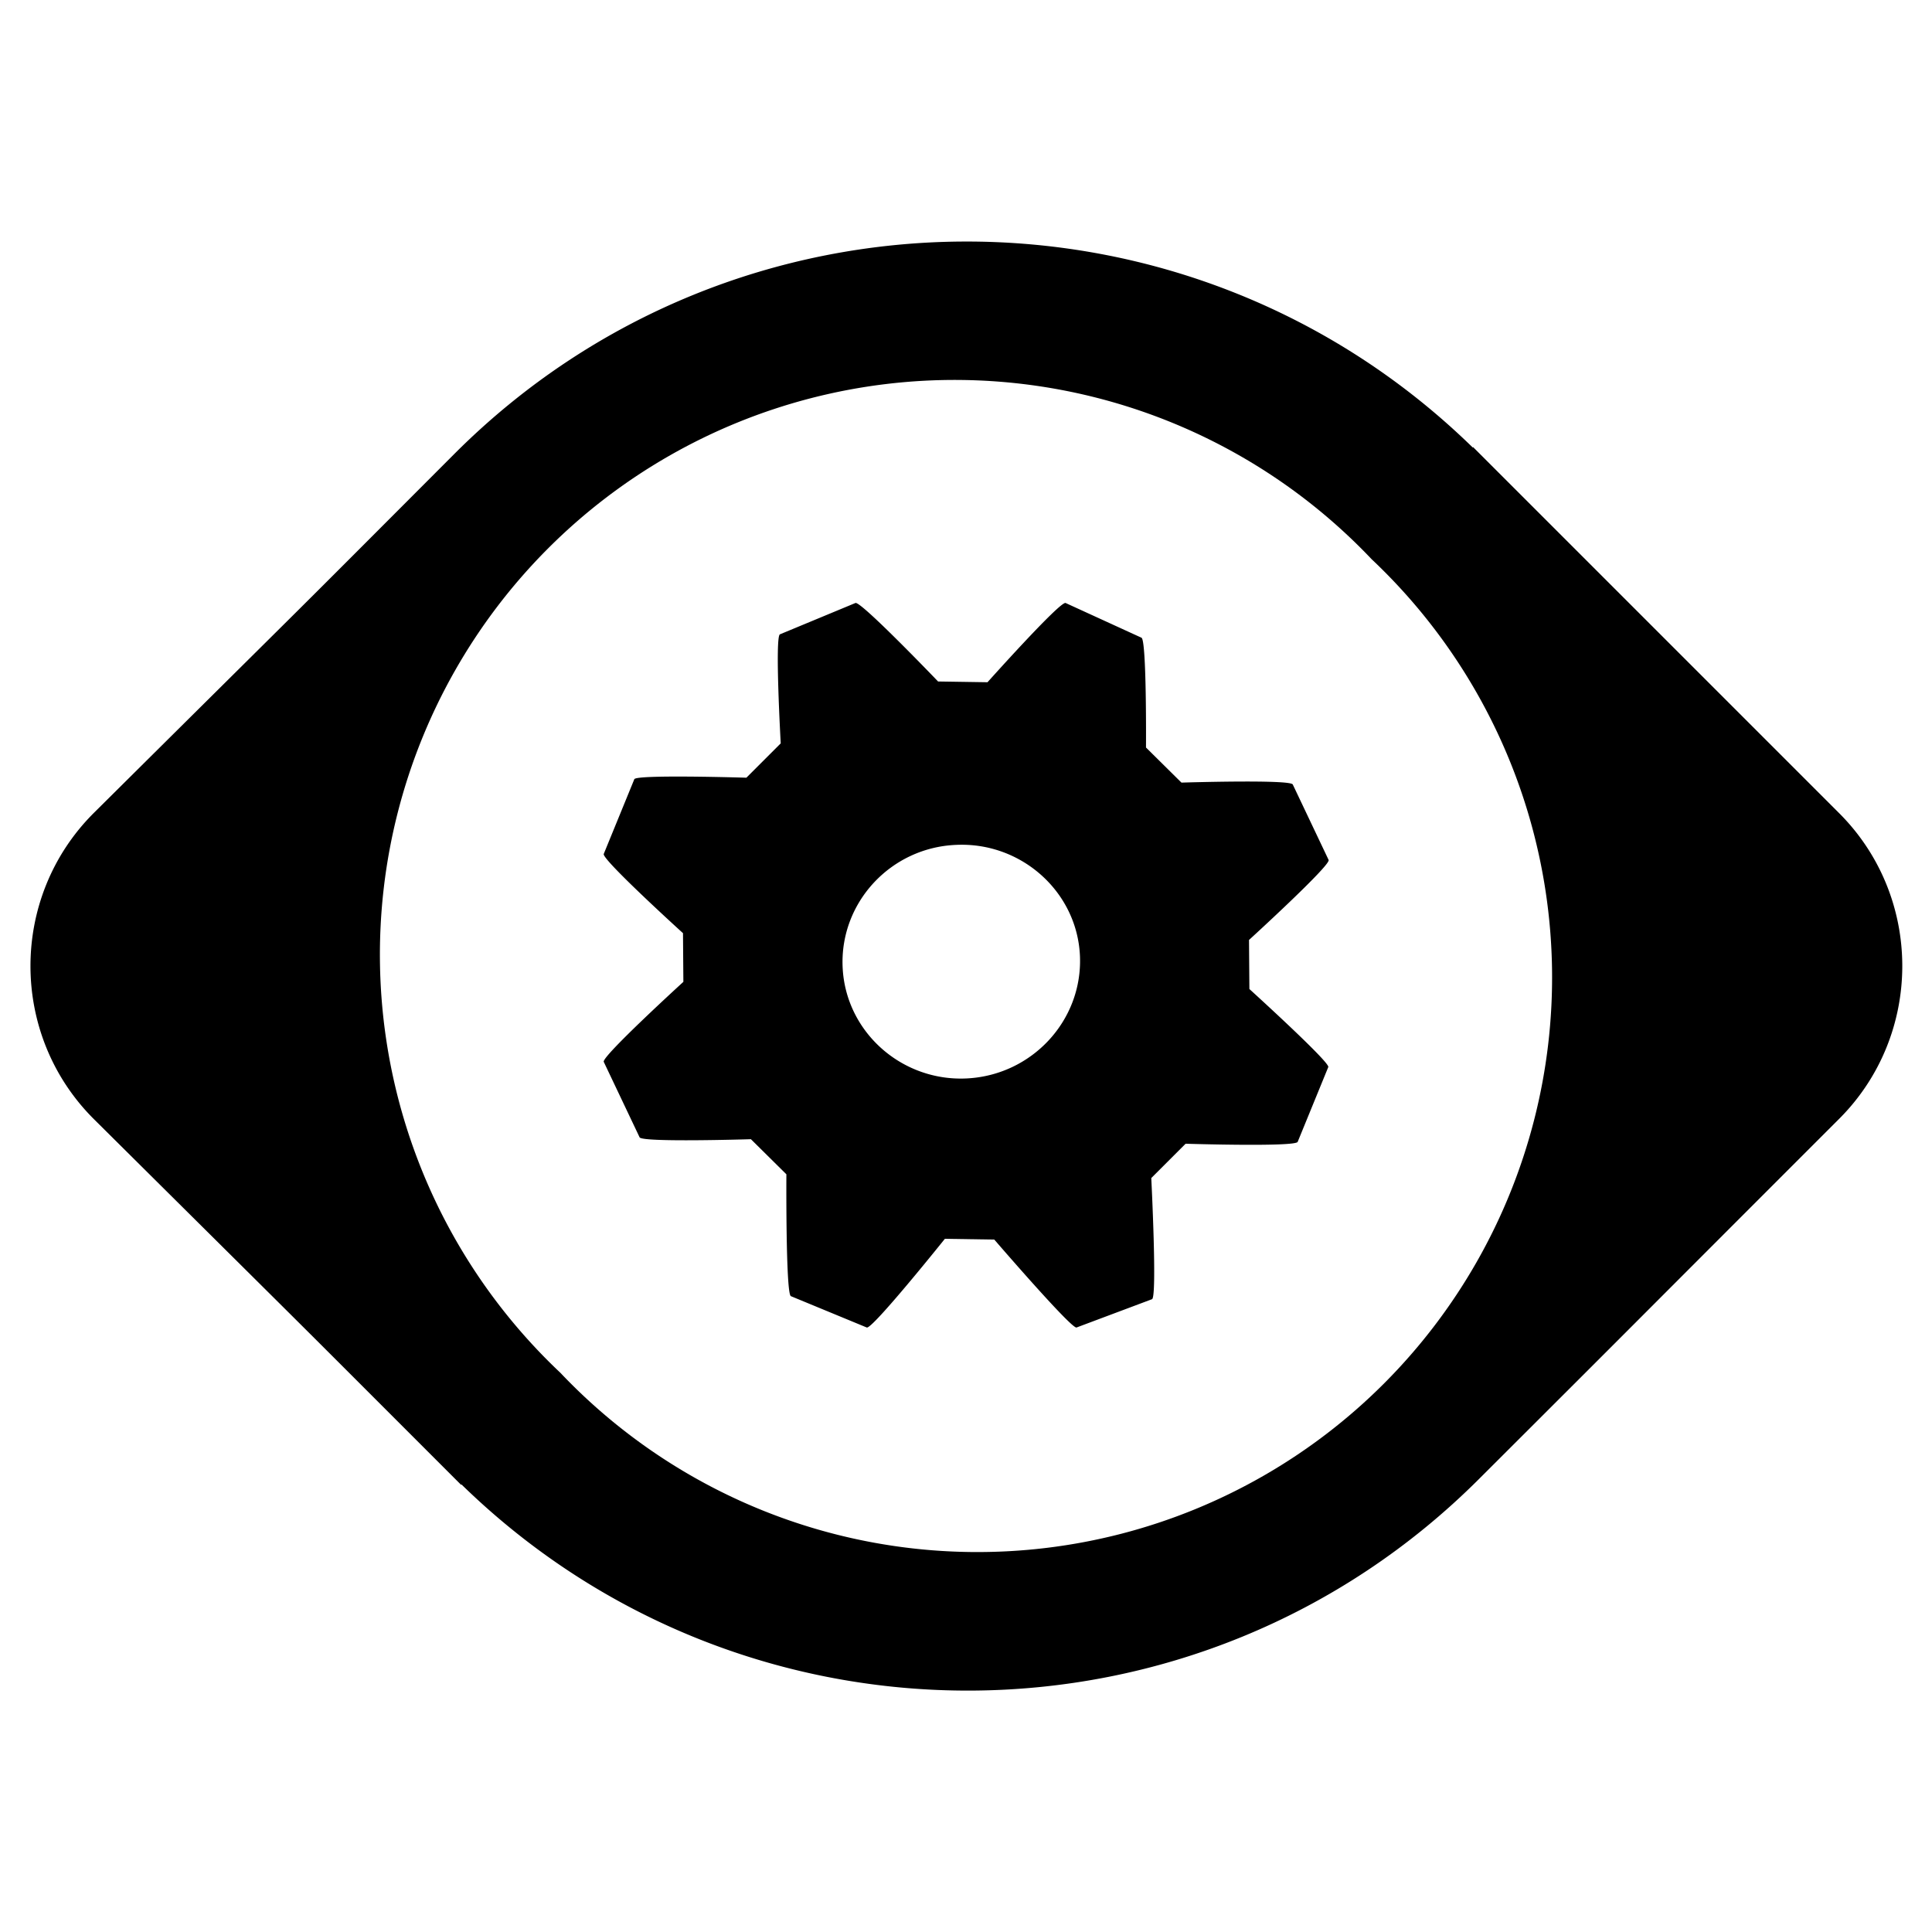 <svg xmlns="http://www.w3.org/2000/svg" viewBox="0 0 512 512"><!--! Font Awesome Free 7.0.1 by @fontawesome - https://fontawesome.com License - https://fontawesome.com/license/free (Icons: CC BY 4.0, Fonts: SIL OFL 1.1, Code: MIT License) Copyright 2025 Fonticons, Inc. --><path fill="currentColor" d="M331.1 262.1l-.1-13s21.7-19.8 21.1-21.2l-9.5-20c-.6-1.4-29.5-.5-29.5-.5l-9.4-9.3s.2-28.5-1.2-29.1l-20.1-9.2c-1.4-.6-20.7 21-20.7 21l-13.1-.2s-20.5-21.4-21.9-20.8l-20 8.3c-1.4 .5 .2 28.9 .2 28.9l-9.1 9.1s-29.2-.9-29.7 .4L160 226.3c-.6 1.4 21 21 21 21l.1 12.9S159.4 280 160 281.4l9.5 20c.6 1.4 29.5 .5 29.5 .5l9.4 9.3s-.2 31.8 1.2 32.3l20.1 8.3c1.4 .6 20.7-23.5 20.7-23.5l13.1 .2s20.5 23.8 21.8 23.3l20-7.5c1.4-.6-.2-32.1-.2-32.1l9.1-9.1s29.2 .9 29.7-.5l8.1-19.8c.7-1.1-20.9-20.7-20.9-20.7zm-44.9-8.7c.7 17.1-12.8 31.6-30.1 32.4s-32.1-12.5-32.8-29.6 12.8-31.6 30.1-32.3c17.3-.8 32.1 12.5 32.8 29.5zm201.2-37.9l-97-97-.1 .1c-75.1-73.3-195.4-72.8-269.8 1.6-50.9 51-27.8 27.9-95.7 95.3-22.3 22.3-22.3 58.7 0 81 69.9 69.4 46.4 46 97.4 97l.1-.1c75.1 73.3 195.4 72.9 269.8-1.6 51-50.9 27.9-27.9 95.3-95.3 22.3-22.3 22.3-58.7 0-81zM363.5 148.2a152.3 152.3 0 1 1 -215 215.6 152.3 152.3 0 1 1 215-215.6z"/></svg>